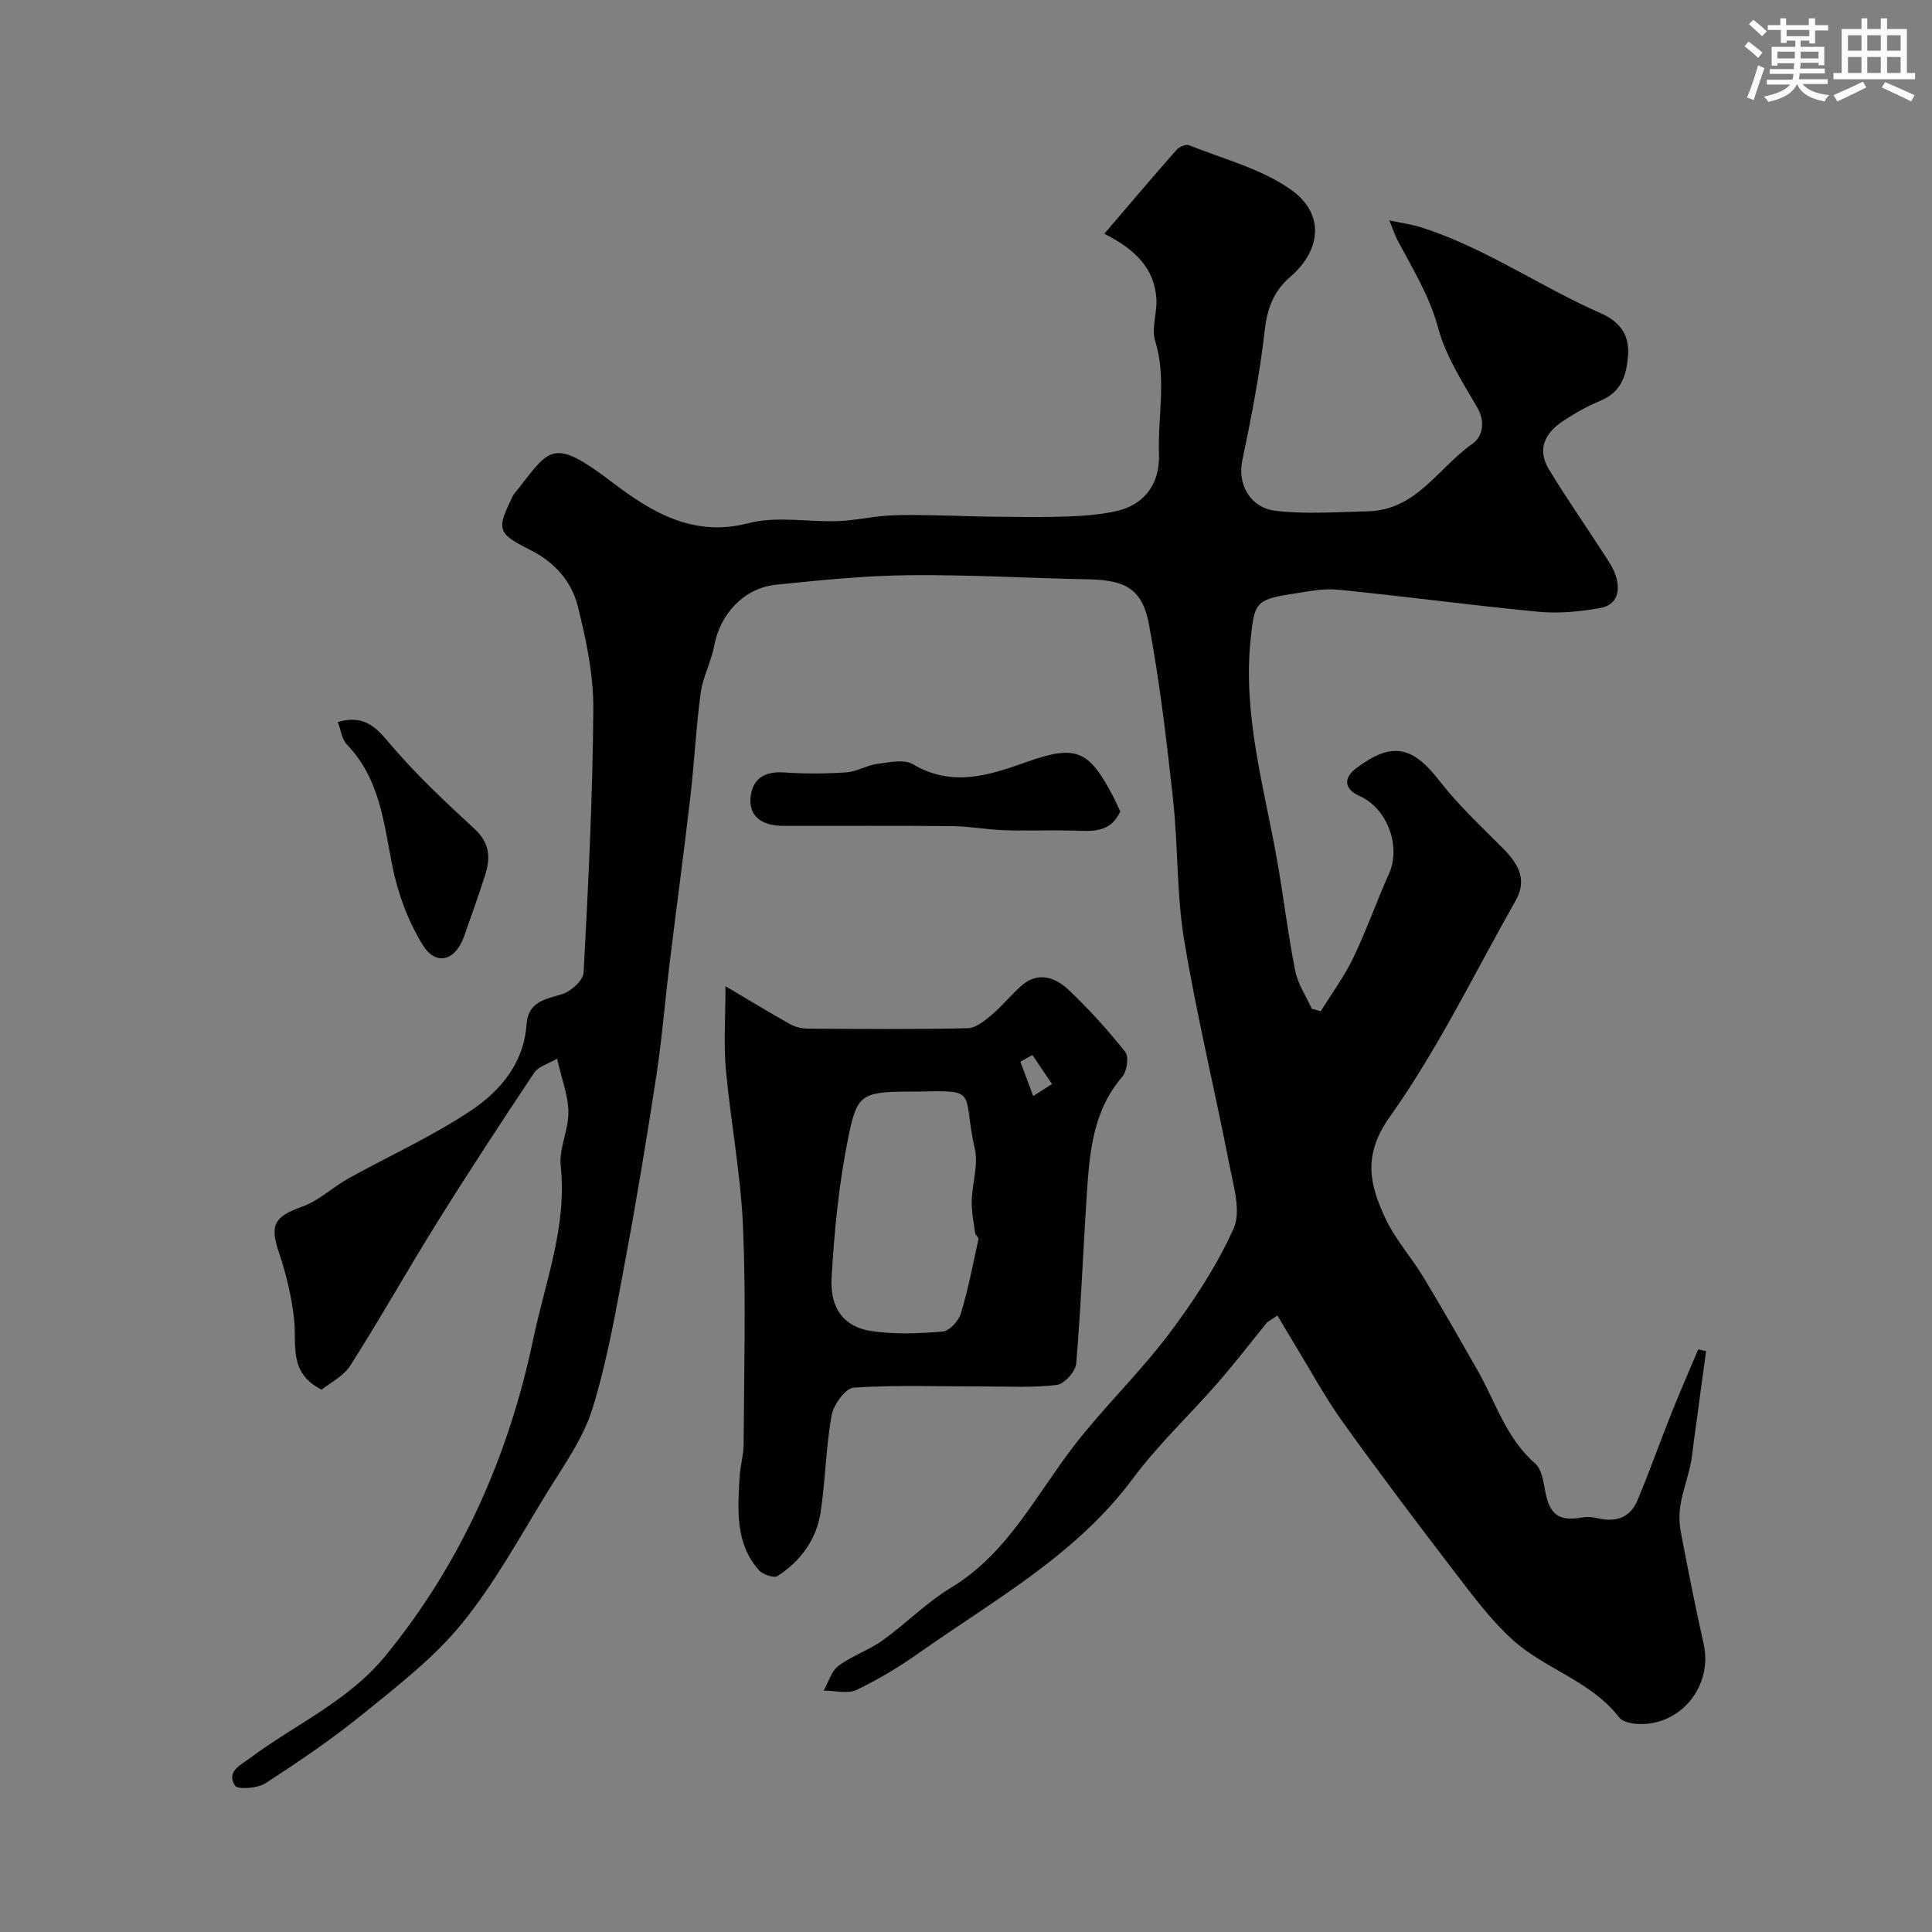 <svg enable-background="new 0 0 400 400" viewBox="0 0 400 400" xmlns="http://www.w3.org/2000/svg"><rect x="0" y="0" width="400" height="400" fill="#808080" stroke="none"/><g fill="#010103"><path d="m115.34 219.18c-1.92 1.13-3.88 1.64-4.72 2.89-6.82 10.22-13.56 20.51-20.06 30.93-6.13 9.82-11.79 19.93-18.01 29.69-1.46 2.29-4.33 3.69-5.97 5.02-6.9-3.5-5.13-9.26-5.68-14.47-.5-4.65-1.6-9.32-3.1-13.76-1.99-5.9-1.08-7.56 4.78-9.66 3.43-1.22 6.27-4 9.52-5.81 8.5-4.73 17.46-8.75 25.51-14.15 6-4.02 10.85-9.77 11.4-17.74.33-4.74 3.82-5.22 7.4-6.3 1.82-.55 4.33-2.84 4.42-4.46.97-18.18 1.89-36.39 2.01-54.59.05-7.1-1.48-14.33-3.22-21.28-1.28-5.12-4.77-9.08-9.83-11.63-6.94-3.49-7-4.19-3.65-11.11.28-.58.77-1.06 1.18-1.58 6.67-8.55 7.27-10.56 19.62-1.18 7.84 5.96 16.6 11.33 28.02 8.33 5.81-1.52 12.33-.21 18.52-.43 3.41-.12 6.78-.91 10.19-1.13 3.21-.21 6.44-.12 9.66-.07 4.16.06 8.32.25 12.48.29 5.02.05 10.04.14 15.05-.04 3.43-.12 6.91-.38 10.25-1.12 5.82-1.29 9.07-5.63 8.85-11.87-.28-7.78 1.61-15.59-.8-23.4-.8-2.6.43-5.75.26-8.63-.37-6.31-4.36-10.31-10.79-13.52 5.41-6.32 10.14-11.91 14.98-17.4.55-.62 1.95-1.19 2.6-.92 7.15 2.88 14.99 4.86 21.12 9.23 6.98 4.97 6.22 12.48-.2 18.01-3.45 2.98-4.77 6.54-5.29 11.13-1.02 9.04-2.78 18.01-4.64 26.93-.99 4.72 1.45 9.74 6.99 10.39 6.26.73 12.68.22 19.02.09 10.02-.2 14.62-9.07 21.66-13.99 2.04-1.43 2.75-4.45.97-7.52-3.06-5.29-6.53-10.64-8.08-16.43-1.8-6.73-5.34-12.33-8.46-18.27-.52-.98-.85-2.06-1.64-4.02 2.71.58 4.75.85 6.67 1.47 13.15 4.21 24.49 12.22 37.03 17.72 3.66 1.61 6.08 4.21 5.71 8.81-.34 4.26-1.47 7.59-5.79 9.37-2.7 1.11-5.28 2.59-7.72 4.2-3.68 2.43-5.39 5.83-2.89 9.95 3.55 5.85 7.46 11.47 11.18 17.22.97 1.5 2.05 3.01 2.62 4.67 1.09 3.19.45 6.22-3.23 6.86-4.16.72-8.51 1.16-12.69.76-13.86-1.32-27.66-3.2-41.51-4.57-3.2-.32-6.53.42-9.77.92-7.31 1.12-7.57 1.89-8.34 9.34-1.62 15.59 2.72 30.39 5.42 45.43 1.38 7.71 2.28 15.5 3.8 23.18.54 2.75 2.26 5.27 3.44 7.89.62.17 1.24.35 1.86.52 2.26-3.66 4.86-7.17 6.71-11.03 2.74-5.69 4.84-11.69 7.42-17.46 2.53-5.65-.34-13.52-6.07-16.06-3.2-1.42-3.47-3.7-.69-5.79 7.36-5.53 11.6-4.59 17.22 2.65 3.88 5 8.58 9.39 13.07 13.9 3.13 3.15 5.2 6.45 2.7 10.85-8.53 15.05-16.11 30.8-26.09 44.83-5.64 7.94-4.14 14-.93 20.91 2.04 4.38 5.41 8.12 7.94 12.3 3.84 6.35 7.51 12.81 11.19 19.26 3.74 6.55 5.88 14.03 11.92 19.27 1.37 1.19 1.71 3.8 2.1 5.84.93 4.81 2.81 6.18 7.7 5.33.94-.16 1.99-.12 2.92.12 3.76.94 6.88.09 8.43-3.6 2.5-5.93 4.64-12.02 7.02-18 1.78-4.47 3.72-8.88 5.59-13.32.54.13 1.08.25 1.62.38-.85 6.3-1.7 12.59-2.56 18.89-.22 1.62-.35 3.26-.71 4.85-.63 2.76-1.6 5.45-2.05 8.23-.3 1.85-.22 3.86.14 5.72 1.46 7.68 2.99 15.35 4.69 22.98 1.9 8.56-4.64 16.81-13.4 16.52-1.4-.05-3.35-.4-4.08-1.35-5.85-7.59-15.41-10.01-22.16-16.16-4.51-4.11-8.22-9.15-11.97-14.03-7.85-10.24-15.62-20.54-23.14-31.02-3.6-5.02-6.56-10.51-9.79-15.8-1.26-2.06-2.48-4.15-3.71-6.22-.71.47-1.42.94-2.14 1.41-3.4 4.19-6.69 8.48-10.23 12.54-5.79 6.64-12.31 12.73-17.54 19.78-11.73 15.82-28.63 25.08-44.2 36.06-4.12 2.91-8.49 5.57-13.04 7.73-1.86.88-4.5.14-6.78.13.98-1.74 1.57-4.01 3.04-5.11 2.8-2.09 6.3-3.24 9.15-5.28 4.84-3.47 9.09-7.84 14.16-10.91 11.77-7.12 17.55-19.14 25.51-29.44 6.13-7.94 13.46-14.95 19.5-22.95 5.17-6.84 9.99-14.17 13.49-21.95 1.59-3.52.01-8.72-.83-13.02-3.03-15.61-6.81-31.08-9.41-46.76-1.58-9.55-1.23-19.4-2.29-29.06-1.33-12.18-2.76-24.38-5.02-36.41-1.35-7.19-4.96-9.02-12.31-9.17-12.44-.24-24.87-.99-37.3-.86-9.2.09-18.41 1.03-27.58 1.97-6.63.68-11.57 6.08-12.77 12.55-.62 3.34-2.36 6.49-2.82 9.83-.97 7.17-1.31 14.43-2.15 21.62-1.34 11.55-2.9 23.07-4.31 34.62-.94 7.65-1.55 15.34-2.71 22.95-1.95 12.74-4.04 25.47-6.41 38.14-1.94 10.36-3.72 20.84-6.83 30.87-1.93 6.22-5.99 11.84-9.47 17.5-5.63 9.17-10.83 18.75-17.59 27.03-5.77 7.07-13.25 12.84-20.41 18.66-6.41 5.21-13.3 9.88-20.24 14.38-1.64 1.06-5.76 1.35-6.3.48-1.83-2.92 1.05-4.16 3.21-5.77 9.35-6.97 20.24-11.68 27.96-21.12 15.82-19.35 25.56-41.58 30.59-65.6 2.45-11.71 7.03-23.31 5.68-35.8-.39-3.58 1.62-7.37 1.58-11.06.04-3.28-1.29-6.58-2.33-11.16z"/><path d="m150.2 204.19c5.36 3.16 9.39 5.63 13.52 7.92 1.07.59 2.45.85 3.69.86 10.99.06 21.99.16 32.97-.09 1.68-.04 3.5-1.56 4.94-2.77 2.16-1.81 3.95-4.06 6.05-5.94 3.52-3.15 7.12-1.84 9.93.83 4.19 3.97 8.09 8.29 11.68 12.8.78.98.35 3.98-.62 5.11-6.11 7.1-6.78 15.73-7.35 24.38-.77 11.69-1.21 23.4-2.2 35.06-.14 1.63-2.48 4.2-4.03 4.39-4.96.6-10.03.3-15.06.31-8.99.01-18.01-.32-26.96.24-1.7.11-4.19 3.53-4.58 5.73-1.19 6.59-1.27 13.37-2.27 20.01-.86 5.68-4.12 10.18-8.94 13.27-.76.48-3.06-.31-3.86-1.22-4.93-5.59-4.35-12.48-3.99-19.23.12-2.28.83-4.54.84-6.8.08-14.99.51-30-.12-44.96-.46-10.93-2.56-21.78-3.56-32.7-.47-5.19-.08-10.45-.08-17.2zm40 21.81c-11.54 0-12.62.08-14.46 8.95-2.02 9.73-3.01 19.74-3.57 29.68-.36 6.34 2.68 10.1 8.11 10.93 4.87.75 9.96.53 14.91.12 1.39-.12 3.28-2.2 3.75-3.75 1.53-5.05 2.52-10.26 3.65-15.43.07-.32-.64-.76-.7-1.18-.3-2.23-.75-4.47-.7-6.7.08-3.6 1.4-7.39.64-10.75-2.69-11.86 1.06-12.21-11.63-11.87zm23.55-7.57c-.83.46-1.66.92-2.49 1.38.88 2.37 1.77 4.74 2.65 7.11 1.3-.82 2.6-1.65 3.9-2.47-1.35-2.01-2.7-4.02-4.06-6.02z"/><path d="m231.94 168.01c-2.13 4.63-6.06 4.04-9.89 3.95-4.69-.11-9.4.09-14.09-.07-3.6-.12-7.19-.81-10.79-.85-11.66-.11-23.32-.03-34.99-.05-4.71-.01-7.31-2.18-6.74-6.29.5-3.59 3.03-5.03 6.82-4.77 4.31.29 8.67.27 12.98-.02 2.15-.14 4.2-1.46 6.36-1.75 2.46-.32 5.55-1.03 7.4.06 7.93 4.72 15.48 2.42 23.12-.31 10.63-3.8 13.22-2.83 18.44 7.17.52 1.02.97 2.06 1.38 2.93z"/><path d="m69.93 149.48c4.94-1.39 7.45.5 10.36 3.99 5.44 6.53 11.74 12.39 18 18.19 3.07 2.84 3.3 5.87 2.2 9.35-1.37 4.32-2.91 8.6-4.42 12.87-1.78 5.02-5.75 6.22-8.52 1.79-3.07-4.93-5.21-10.77-6.34-16.49-1.77-8.95-2.6-18-9.4-25.04-1.03-1.06-1.21-2.92-1.88-4.66z"/></g><path d="m361.2 9.6.8-1c.9.7 1.9 1.4 2.9 2.3l-.9 1.1c-1-1-2-1.8-2.8-2.4zm.5 10.6c.9-2.1 1.6-4.3 2.3-6.7.4.2.8.4 1.3.6-.7 2.1-1.5 4.3-2.2 6.6zm.4-15.2.9-.9c1 .8 2 1.6 2.8 2.4l-1 1c-.9-.9-1.8-1.7-2.7-2.5zm12.5-1.2h1.2v1.4h2.7v1.1h-2.7v2.7h-1.2v-.6h-1.8v1.3h4.9v3.8h-1.2v-.5h-3.7c0 .4-.1.9-.1 1.2h5.1v1h-5.2c0 .5-.1.9-.2 1.2h6v1h-5.2c1.1 1.3 2.9 2 5.5 2.3-.4.4-.7.8-.9 1.3-2.9-.5-4.8-1.6-5.7-3.5h-.1c-.8 1.7-2.7 2.9-5.9 3.6-.2-.4-.6-.8-.9-1.1 2.8-.6 4.6-1.4 5.4-2.5h-4.8v-1h5.3c.1-.3.2-.7.2-1.2h-4.9v-1h5c0-.4 0-.8.1-1.2h-3.5v.5h-1.2v-3.9h4.9v-1.3h-1.8v.5h-1.2v-2.7h-2.7v-1h2.6v-1.4h1.2v1.4h4.7v-1.4zm-6.6 8.3h3.6c0-.4 0-.9 0-1.4h-3.6zm1.9-4.6h4.7v-1.3h-4.7zm6.6 3.2h-3.7v1.4h3.7z" fill="#fafbfc"/><path d="m385.3 3.8h1.3v2.2h2.8v-2.2h1.3v2.2h4.1v9.1h1.7v1.3h-16.9v-1.3h1.7v-9.1h4.1v-2.2zm.4 13.1.7 1.2c-1.8.9-3.8 1.9-6 2.9-.2-.4-.5-.8-.8-1.3 2.3-1 4.3-1.9 6.1-2.8zm-3.1-6.4h2.8v-3.2h-2.8zm0 4.6h2.8v-3.3h-2.8zm4-4.6h2.8v-3.2h-2.8zm0 4.6h2.8v-3.3h-2.8zm3.7 1.9c2.1.9 4.1 1.8 6.1 2.7l-.7 1.3c-2.2-1.1-4.2-2-6.1-2.9zm3.2-9.7h-2.8v3.2h2.8zm-2.8 7.8h2.8v-3.3h-2.8z" fill="#fafbfc"/></svg>